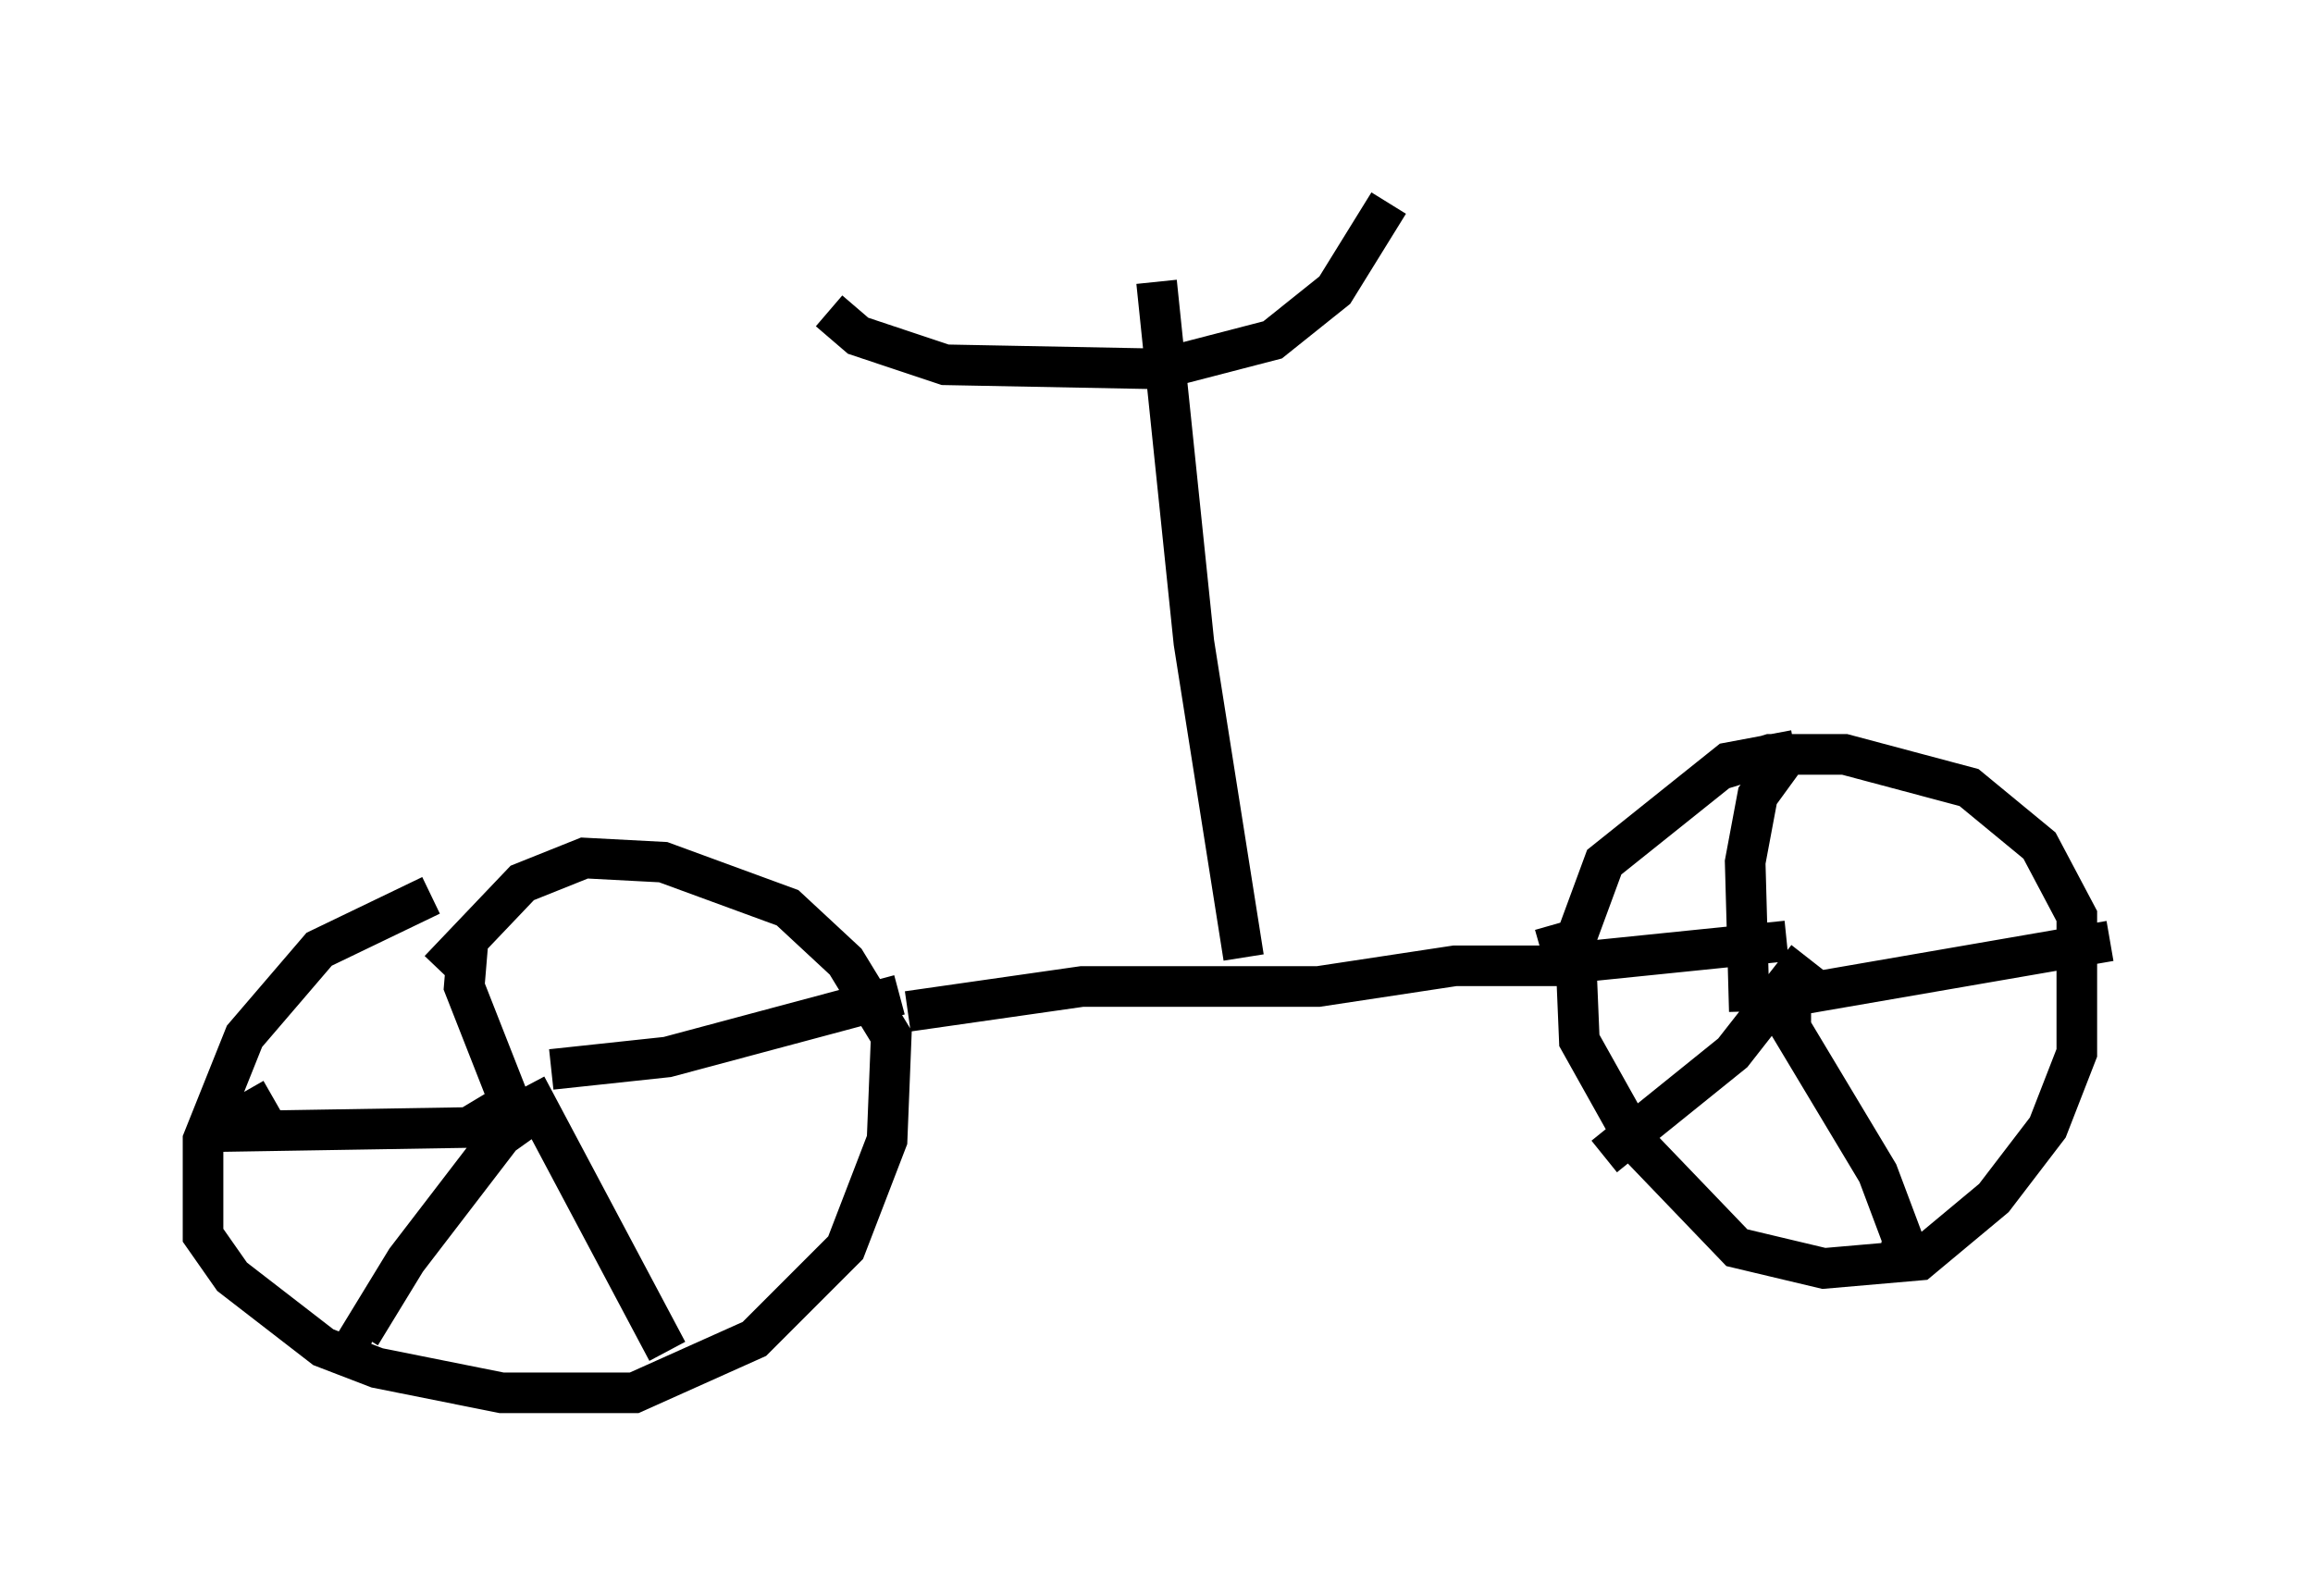 <?xml version="1.0" encoding="utf-8" ?>
<svg baseProfile="full" height="39.298" version="1.1" width="56.959" xmlns="http://www.w3.org/2000/svg" xmlns:ev="http://www.w3.org/2001/xml-events" xmlns:xlink="http://www.w3.org/1999/xlink"><defs /><rect fill="white" height="39.298" width="56.959" x="0" y="0" /><path d="M11.942, 22.252 m-1.327, -0.204 l-2.756, 1.327 -1.838, 2.144 l-1.021, 2.552 0.0, 2.348 l0.715, 1.021 2.246, 1.735 l1.327, 0.51 3.063, 0.613 l3.267, 0.0 2.96, -1.327 l2.246, -2.246 1.021, -2.654 l0.102, -2.552 -1.123, -1.838 l-1.429, -1.327 -3.063, -1.123 l-1.94, -0.102 -1.531, 0.613 l-2.042, 2.144 m0.715, -0.817 l-0.102, 1.225 1.123, 2.858 l-1.021, 0.613 -6.227, 0.102 l1.429, -0.817 m6.329, 0.408 l-0.715, 0.51 -2.348, 3.063 l-1.123, 1.838 0.306, 0.102 m3.777, -6.227 l3.471, 6.533 m-2.858, -6.942 l2.858, -0.306 5.717, -1.531 m0.204, 0.408 l4.288, -0.613 5.819, 0.0 l3.369, -0.51 3.471, 0.0 m4.9, -5.308 l-1.633, 0.306 -3.063, 2.45 l-0.715, 1.94 0.102, 2.45 l1.429, 2.552 2.45, 2.552 l2.144, 0.51 2.348, -0.204 l1.838, -1.531 1.327, -1.735 l0.715, -1.838 0.0, -3.369 l-0.919, -1.735 -1.735, -1.429 l-3.063, -0.817 -1.838, 0.0 l-1.327, 0.408 m0.817, 5.921 l-0.102, -3.675 0.306, -1.633 l0.817, -1.123 m-0.408, 6.125 l8.269, -1.429 m-7.861, 1.123 l0.0, 1.021 2.144, 3.573 l0.613, 1.633 -0.102, 0.51 m-2.246, -7.452 l-1.838, 2.348 -3.165, 2.552 m4.492, -5.308 l-5.002, 0.51 -0.51, -0.204 l-0.204, -0.715 m-7.656, 0.817 l-1.225, -7.758 -0.919, -8.881 m-8.065, 0.715 l0.715, 0.613 2.144, 0.715 l5.308, 0.102 2.756, -0.715 l1.531, -1.225 1.327, -2.144 " fill="none" stroke="black" stroke-width="1" /></svg>